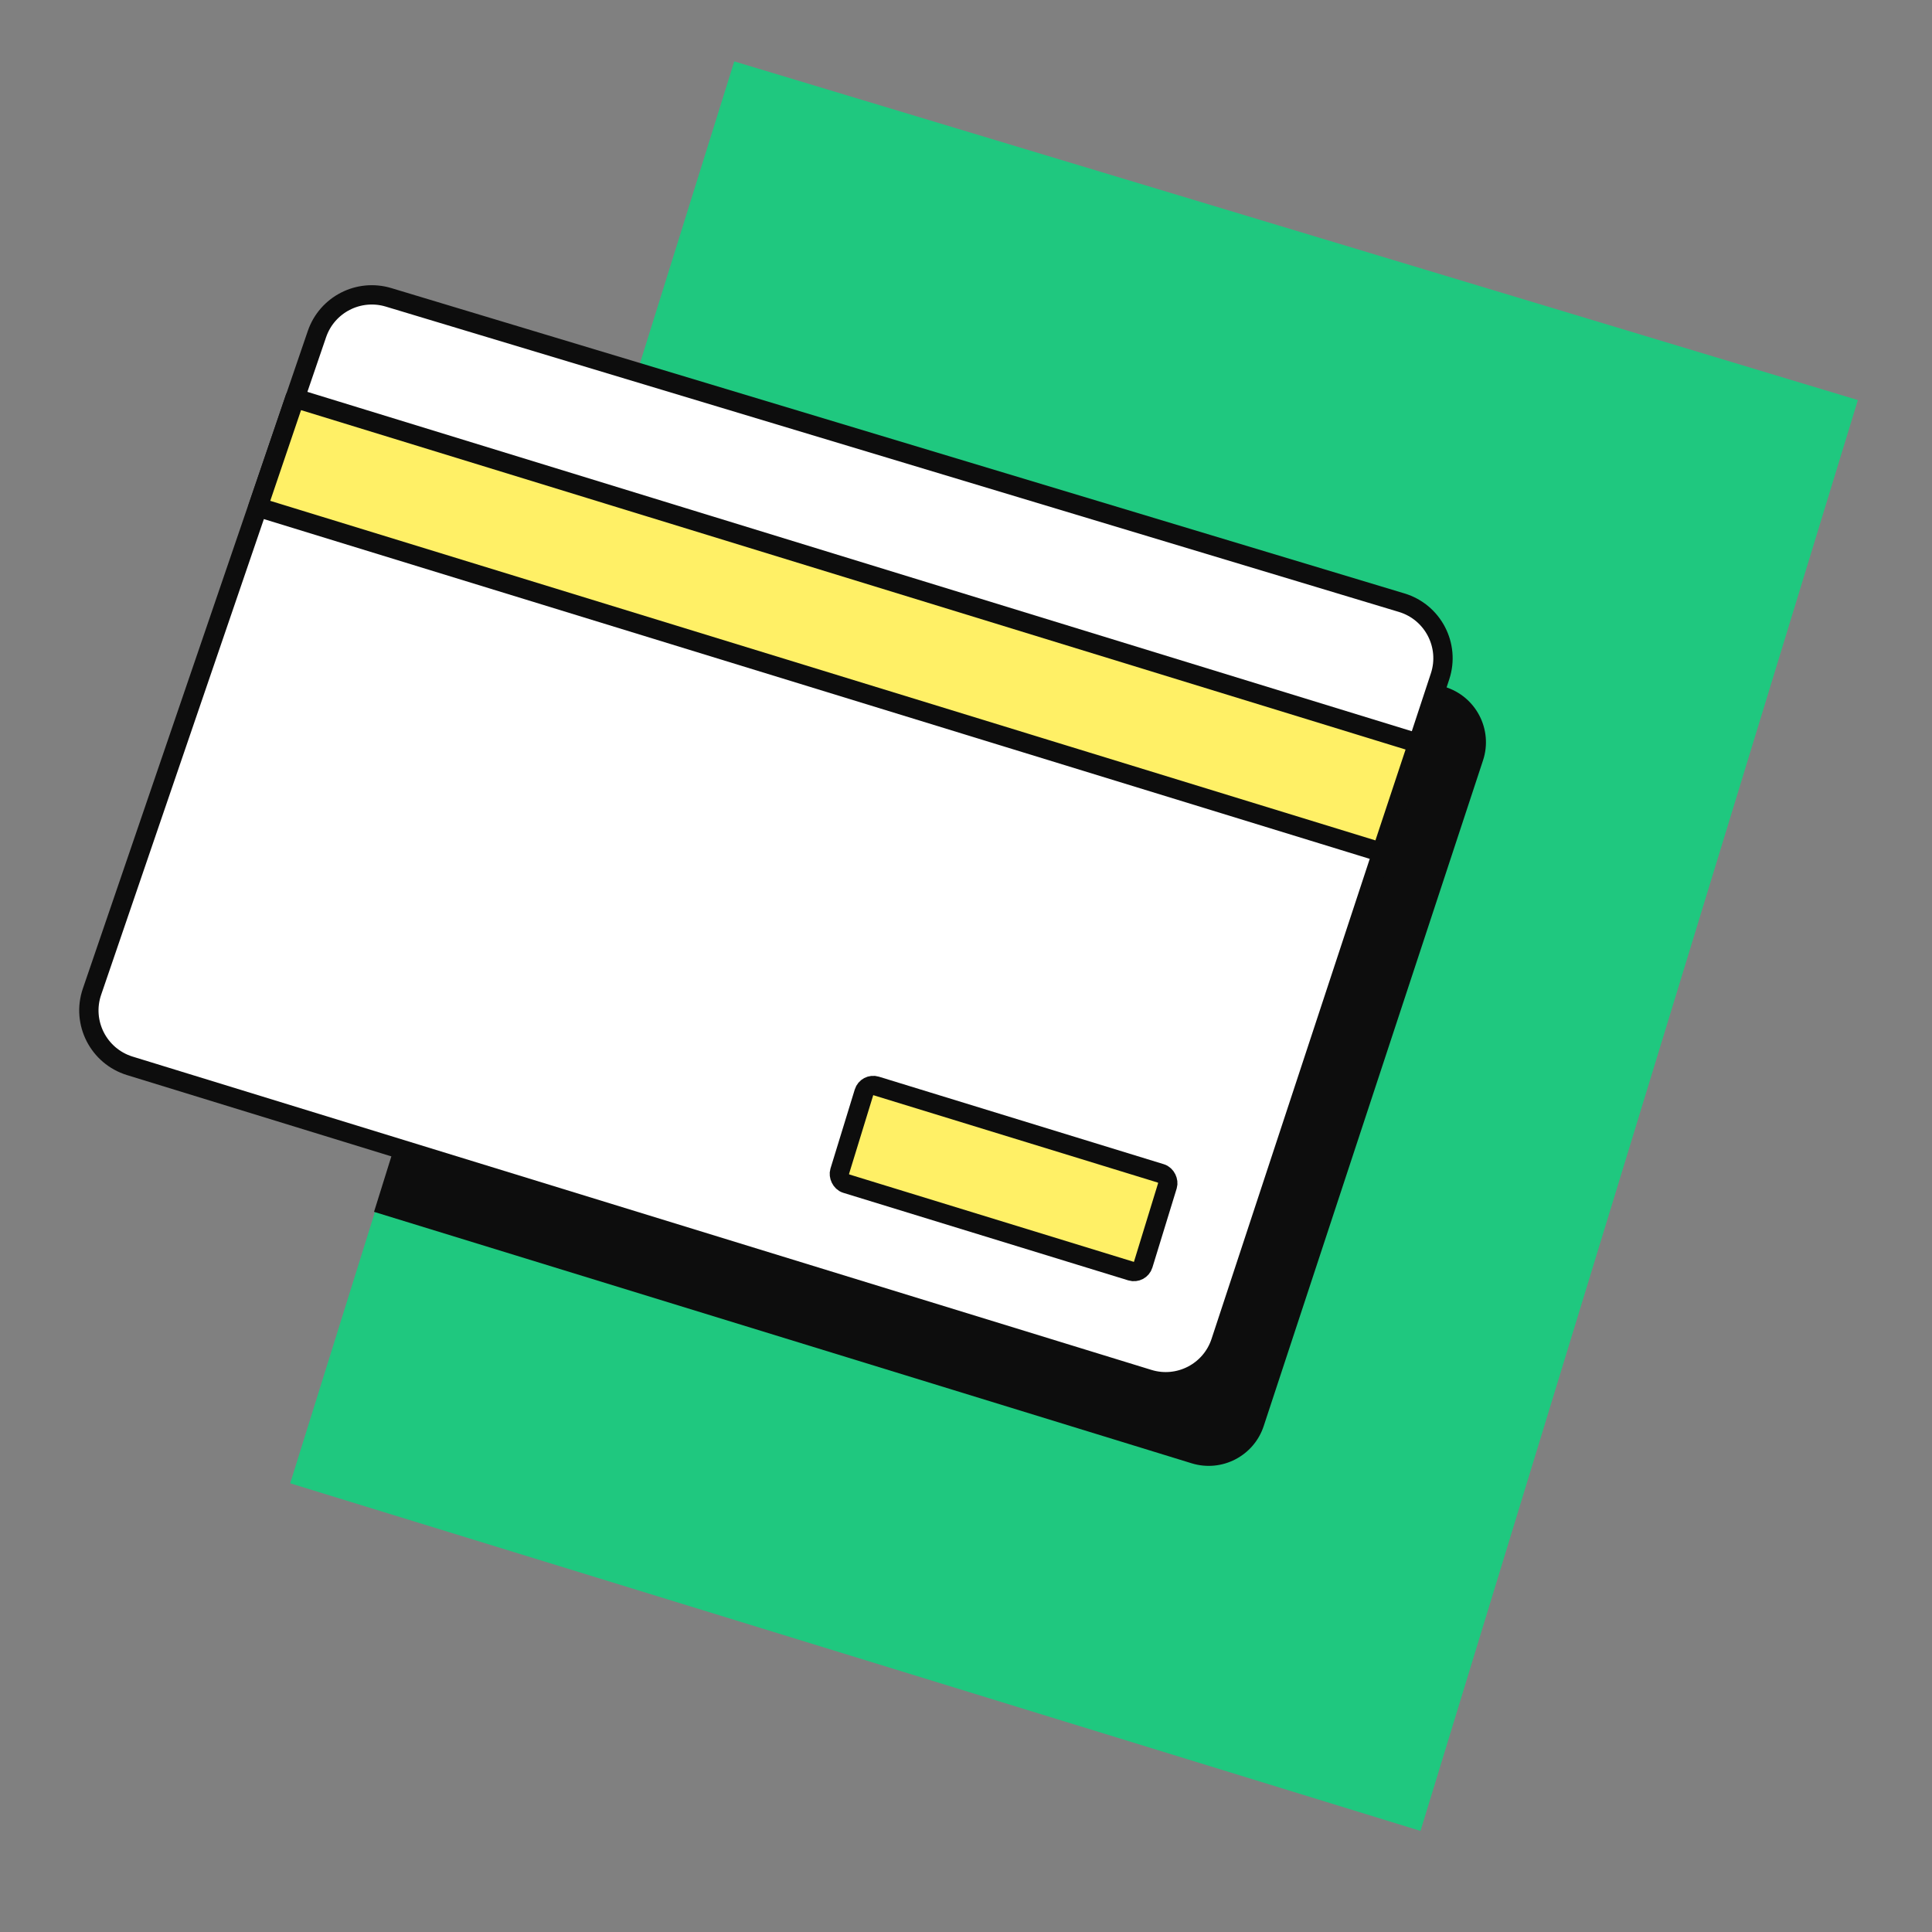 <svg width="40" height="40" viewBox="0 0 40 40" fill="none" xmlns="http://www.w3.org/2000/svg">
<rect x="0" y="0" width="40" height="40" fill="#808080" stroke="none"/>
<path d="M38.465 8.283L15.202 1.271L6.008 30.71L29.41 37.907L38.465 8.283Z" fill="#1FC87F"/>
<path fill-rule="evenodd" clip-rule="evenodd" d="M7.744 25.09L24.672 30.296C25.296 30.488 25.96 30.145 26.164 29.524L30.704 15.744C30.916 15.104 30.557 14.415 29.911 14.22L12.754 9.049L7.744 25.09Z" fill="#0D0D0D"/>
<path d="M29.021 12.478L8.044 6.156C7.426 5.97 6.771 6.306 6.562 6.917L1.905 20.531C1.685 21.172 2.04 21.867 2.687 22.067L23.782 28.554C24.407 28.746 25.07 28.403 25.274 27.782L29.815 14.003C30.026 13.362 29.667 12.673 29.021 12.478Z" fill="white" stroke="#0D0D0D" stroke-width="0.4" stroke-linejoin="round"/>
<path d="M29.355 15.387L6.106 8.243L5.34 10.5L28.605 17.648L29.355 15.387Z" fill="#FFF066" stroke="#0D0D0D" stroke-width="0.4" stroke-linejoin="round"/>
<rect x="17.947" y="22.424" width="6.573" height="2.115" rx="0.2" transform="rotate(17.078 17.947 22.424)" fill="#FFF066" stroke="#0D0D0D" stroke-width="0.4" stroke-linejoin="round"/>
</svg>
